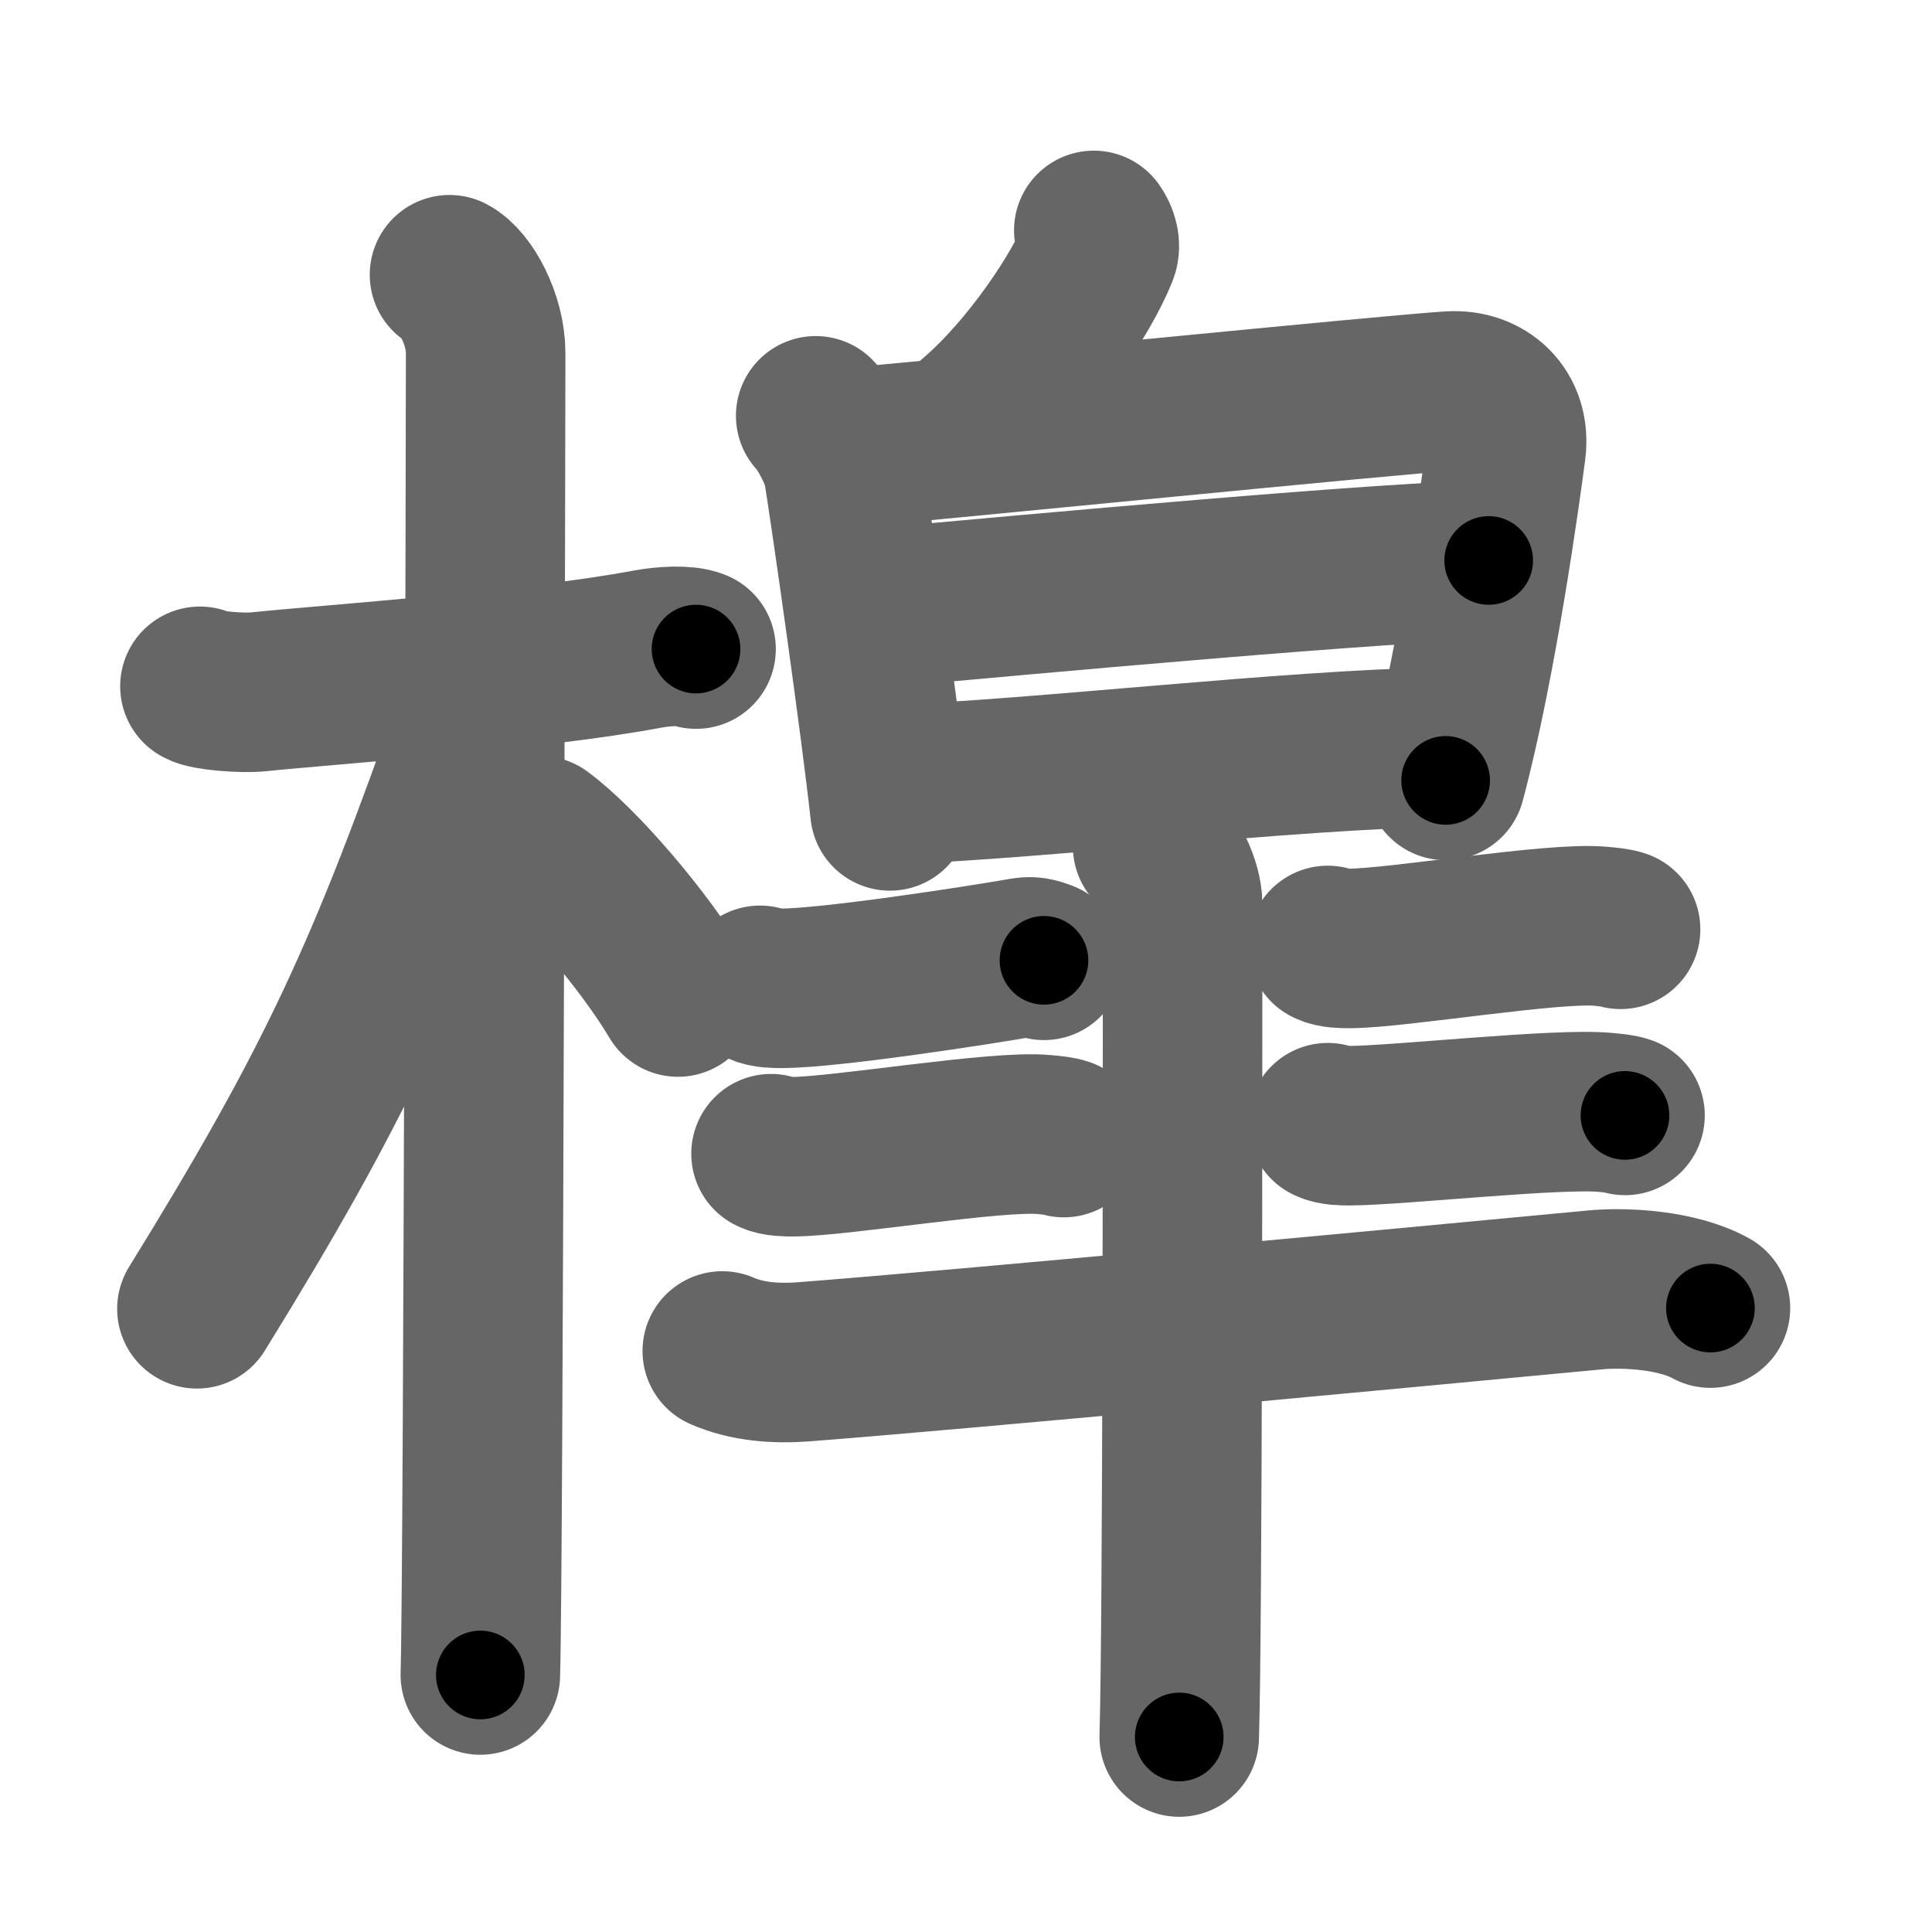 <svg xmlns="http://www.w3.org/2000/svg" width="109" height="109" viewBox="0 0 109 109" id="69f9"><g fill="none" stroke="#666" stroke-width="9" stroke-linecap="round" stroke-linejoin="round"><g><g><path d="M11.28,38.72c0.35,0.24,2.39,0.41,3.31,0.31c3.94-0.41,15.62-1.21,21.95-2.41c0.92-0.17,2.15-0.24,2.73,0" /><path d="M25.36,15.5c0.91,0.47,2.04,2.5,2.04,4.42c0,0.95-0.12,68.75-0.3,74.58" /><path d="M26.94,40.28c-5.1,14.6-7.94,20.78-15.83,33.56" /><path d="M30.47,47.15c2.23,1.64,5.9,5.93,7.78,9.1" /></g><g><g><g><path d="M61.71,13c0.28,0.39,0.39,0.88,0.26,1.2c-0.93,2.34-3.83,6.74-6.95,9.41" /></g><g><path d="M46.02,23.46c0.57,0.58,1.43,2.25,1.55,3.01c0.47,2.93,2.09,14.28,2.64,19.28" /><path d="M47.5,25.29c5-0.42,31.42-3.07,34.35-3.23c1.86-0.11,3.39,1.2,3.12,3.31c-0.27,2.07-1.62,11.98-3.41,18.66" /><path d="M49.09,34.35c9.3-0.86,29.97-2.73,34.9-2.73" /><path d="M50.55,44.26c8.09-0.31,22.21-1.96,30.83-2.11" /></g></g><g><g><path d="M42.88,55.59c0.32,0.17,0.9,0.17,1.22,0.17c2.73-0.01,10.9-1.26,13.69-1.75c0.52-0.09,0.85,0.08,1.11,0.17" /><path d="M43.5,65.09c0.32,0.17,0.9,0.17,1.22,0.17c2.73-0.01,11.55-1.51,14.19-1.25c0.53,0.05,0.85,0.08,1.11,0.17" /></g><path d="M74.91,53.34c0.32,0.17,0.9,0.17,1.22,0.17c2.73-0.01,11.55-1.51,14.19-1.25c0.53,0.05,0.85,0.08,1.11,0.17" /><path d="M74.91,63.34c0.32,0.17,0.9,0.17,1.22,0.17c2.73-0.01,11.8-1.01,14.44-0.75c0.53,0.05,0.85,0.08,1.11,0.17" /><path d="M40.75,76.22c1.4,0.61,2.99,0.73,4.6,0.61c9.41-0.73,32.28-2.89,44.69-4.06c1.6-0.15,4.58-0.01,6.46,1.03" /><path d="M65.03,47.75c0.94,0.5,1.69,2.22,1.69,3.25c0,10.5,0,40.75-0.19,47" /></g></g></g></g><g fill="none" stroke="#000" stroke-width="5" stroke-linecap="round" stroke-linejoin="round"><g><g><path d="M11.28,38.72c0.35,0.24,2.39,0.41,3.31,0.31c3.94-0.41,15.62-1.21,21.95-2.41c0.92-0.17,2.15-0.24,2.73,0" stroke-dasharray="28.19" stroke-dashoffset="28.19"><animate id="0" attributeName="stroke-dashoffset" values="28.19;0" dur="0.28s" fill="freeze" begin="0s;69f9.click" /></path><path d="M25.36,15.5c0.91,0.47,2.04,2.5,2.04,4.42c0,0.95-0.12,68.75-0.3,74.58" stroke-dasharray="79.62" stroke-dashoffset="79.62"><animate attributeName="stroke-dashoffset" values="79.62" fill="freeze" begin="69f9.click" /><animate id="1" attributeName="stroke-dashoffset" values="79.62;0" dur="0.6s" fill="freeze" begin="0.end" /></path><path d="M26.94,40.28c-5.1,14.6-7.94,20.78-15.83,33.56" stroke-dasharray="37.21" stroke-dashoffset="37.21"><animate attributeName="stroke-dashoffset" values="37.21" fill="freeze" begin="69f9.click" /><animate id="2" attributeName="stroke-dashoffset" values="37.21;0" dur="0.37s" fill="freeze" begin="1.end" /></path><path d="M30.47,47.15c2.23,1.64,5.9,5.93,7.78,9.1" stroke-dasharray="12.03" stroke-dashoffset="12.03"><animate attributeName="stroke-dashoffset" values="12.03" fill="freeze" begin="69f9.click" /><animate id="3" attributeName="stroke-dashoffset" values="12.03;0" dur="0.12s" fill="freeze" begin="2.end" /></path></g><g><g><g><path d="M61.71,13c0.28,0.39,0.39,0.88,0.26,1.2c-0.93,2.34-3.83,6.74-6.95,9.41" stroke-dasharray="13.06" stroke-dashoffset="13.06"><animate attributeName="stroke-dashoffset" values="13.06" fill="freeze" begin="69f9.click" /><animate id="4" attributeName="stroke-dashoffset" values="13.06;0" dur="0.13s" fill="freeze" begin="3.end" /></path></g><g><path d="M46.02,23.46c0.57,0.58,1.43,2.25,1.55,3.01c0.47,2.93,2.09,14.28,2.64,19.28" stroke-dasharray="22.88" stroke-dashoffset="22.88"><animate attributeName="stroke-dashoffset" values="22.88" fill="freeze" begin="69f9.click" /><animate id="5" attributeName="stroke-dashoffset" values="22.88;0" dur="0.23s" fill="freeze" begin="4.end" /></path><path d="M47.5,25.29c5-0.42,31.42-3.07,34.35-3.23c1.86-0.11,3.39,1.2,3.12,3.31c-0.27,2.07-1.62,11.98-3.41,18.66" stroke-dasharray="58.75" stroke-dashoffset="58.75"><animate attributeName="stroke-dashoffset" values="58.75" fill="freeze" begin="69f9.click" /><animate id="6" attributeName="stroke-dashoffset" values="58.75;0" dur="0.59s" fill="freeze" begin="5.end" /></path><path d="M49.09,34.35c9.3-0.86,29.97-2.73,34.9-2.73" stroke-dasharray="35.01" stroke-dashoffset="35.01"><animate attributeName="stroke-dashoffset" values="35.01" fill="freeze" begin="69f9.click" /><animate id="7" attributeName="stroke-dashoffset" values="35.01;0" dur="0.35s" fill="freeze" begin="6.end" /></path><path d="M50.55,44.26c8.09-0.31,22.21-1.96,30.83-2.11" stroke-dasharray="30.91" stroke-dashoffset="30.91"><animate attributeName="stroke-dashoffset" values="30.91" fill="freeze" begin="69f9.click" /><animate id="8" attributeName="stroke-dashoffset" values="30.91;0" dur="0.31s" fill="freeze" begin="7.end" /></path></g></g><g><g><path d="M42.88,55.59c0.32,0.17,0.9,0.17,1.22,0.17c2.73-0.01,10.9-1.26,13.69-1.75c0.52-0.09,0.85,0.08,1.11,0.17" stroke-dasharray="16.19" stroke-dashoffset="16.19"><animate attributeName="stroke-dashoffset" values="16.19" fill="freeze" begin="69f9.click" /><animate id="9" attributeName="stroke-dashoffset" values="16.19;0" dur="0.16s" fill="freeze" begin="8.end" /></path><path d="M43.5,65.09c0.32,0.17,0.9,0.17,1.22,0.17c2.73-0.01,11.55-1.51,14.19-1.25c0.53,0.05,0.85,0.08,1.11,0.17" stroke-dasharray="16.63" stroke-dashoffset="16.63"><animate attributeName="stroke-dashoffset" values="16.63" fill="freeze" begin="69f9.click" /><animate id="10" attributeName="stroke-dashoffset" values="16.63;0" dur="0.17s" fill="freeze" begin="9.end" /></path></g><path d="M74.91,53.34c0.32,0.17,0.9,0.17,1.22,0.17c2.73-0.01,11.55-1.51,14.19-1.25c0.53,0.05,0.85,0.08,1.11,0.17" stroke-dasharray="16.63" stroke-dashoffset="16.63"><animate attributeName="stroke-dashoffset" values="16.63" fill="freeze" begin="69f9.click" /><animate id="11" attributeName="stroke-dashoffset" values="16.63;0" dur="0.17s" fill="freeze" begin="10.end" /></path><path d="M74.91,63.34c0.32,0.17,0.9,0.17,1.22,0.17c2.73-0.01,11.8-1.01,14.44-0.75c0.53,0.05,0.85,0.08,1.11,0.17" stroke-dasharray="16.83" stroke-dashoffset="16.83"><animate attributeName="stroke-dashoffset" values="16.83" fill="freeze" begin="69f9.click" /><animate id="12" attributeName="stroke-dashoffset" values="16.83;0" dur="0.17s" fill="freeze" begin="11.end" /></path><path d="M40.75,76.22c1.4,0.61,2.99,0.73,4.6,0.61c9.41-0.73,32.28-2.89,44.69-4.06c1.6-0.15,4.58-0.01,6.46,1.03" stroke-dasharray="56.18" stroke-dashoffset="56.18"><animate attributeName="stroke-dashoffset" values="56.18" fill="freeze" begin="69f9.click" /><animate id="13" attributeName="stroke-dashoffset" values="56.18;0" dur="0.56s" fill="freeze" begin="12.end" /></path><path d="M65.03,47.75c0.94,0.5,1.69,2.22,1.69,3.25c0,10.5,0,40.75-0.19,47" stroke-dasharray="50.79" stroke-dashoffset="50.79"><animate attributeName="stroke-dashoffset" values="50.79" fill="freeze" begin="69f9.click" /><animate id="14" attributeName="stroke-dashoffset" values="50.79;0" dur="0.51s" fill="freeze" begin="13.end" /></path></g></g></g></g></svg>